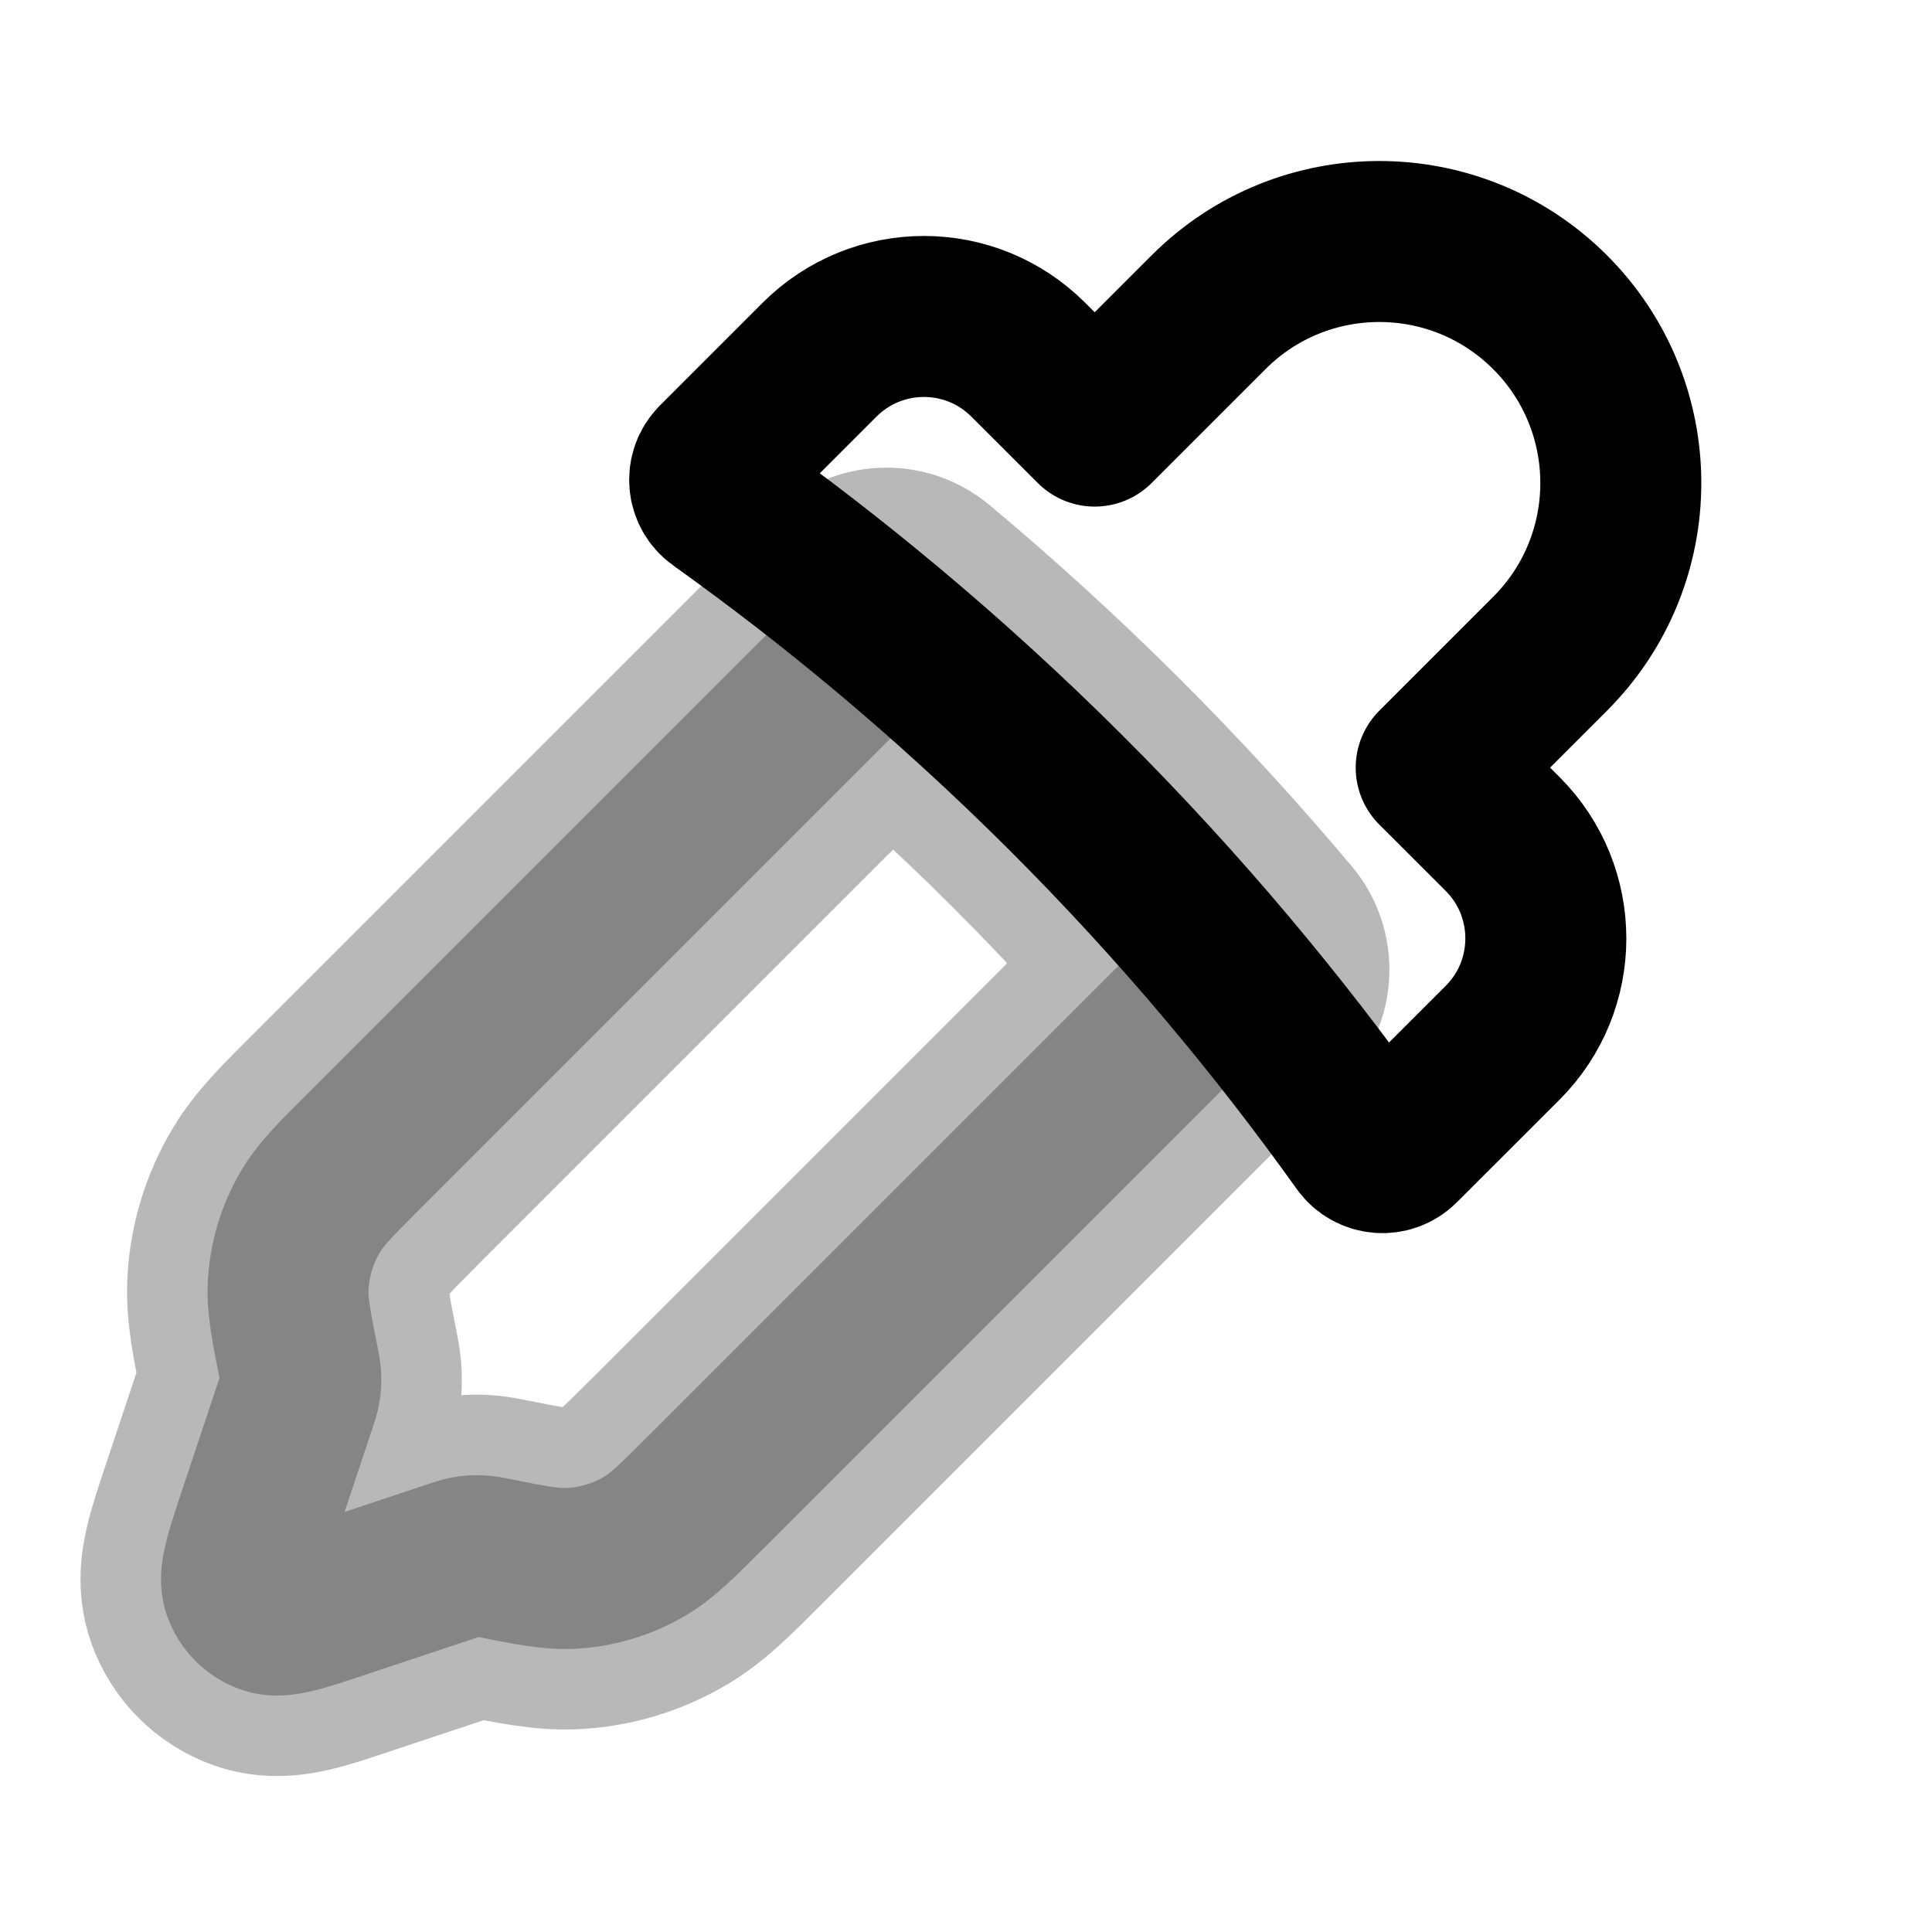 <svg
  xmlns="http://www.w3.org/2000/svg"
  width="24"
  height="24"
  viewBox="0 0 24 24"
  fill="none"
  stroke="currentColor"
  stroke-width="2"
  stroke-linecap="round"
  stroke-linejoin="round"
>
  <path d="M10.18 4.469L8.906 5.743C8.771 5.878 8.79 6.101 8.945 6.211C9.654 6.718 10.344 7.251 11.011 7.809C12.548 9.095 13.97 10.512 15.26 12.046C15.842 12.737 16.396 13.452 16.923 14.19C17.034 14.344 17.257 14.363 17.391 14.228L18.666 12.954C19.382 12.238 19.382 11.076 18.666 10.36L17.841 9.536L19.256 8.121C20.427 6.95 20.427 5.05 19.256 3.879C18.084 2.707 16.184 2.707 15.013 3.879L13.599 5.293L12.774 4.469C12.058 3.752 10.897 3.752 10.18 4.469Z" stroke="currentColor" stroke-width="2"/>
  <path d="M8.783 18.523L9.49 19.23L8.783 18.523ZM4.54 14.28L5.247 14.987L4.54 14.28ZM3.205 18.846L4.154 19.162H4.154L3.205 18.846ZM3.697 17.37L4.645 17.687L4.645 17.687L3.697 17.37ZM5.692 19.366L6.008 20.315H6.008L5.692 19.366ZM4.217 19.858L3.901 18.909H3.901L4.217 19.858ZM6.076 19.342L6.272 18.361L6.272 18.361L6.076 19.342ZM3.721 16.987L2.74 17.183L2.74 17.183L3.721 16.987ZM3.019 19.741L3.961 19.405L3.961 19.405L3.019 19.741ZM3.322 20.044L3.658 19.102L3.658 19.102L3.322 20.044ZM3.862 15.042L4.72 15.557H4.72L3.862 15.042ZM3.579 15.976L4.578 16.024L4.578 16.024L3.579 15.976ZM8.021 19.2L8.535 20.058L8.535 20.058L8.021 19.2ZM7.086 19.483L7.039 18.484H7.039L7.086 19.483ZM15.26 12.046L15.967 12.753C16.334 12.386 16.359 11.799 16.025 11.402L15.26 12.046ZM11.011 7.809L11.652 7.042C11.255 6.71 10.67 6.736 10.304 7.102L11.011 7.809ZM3.205 18.846L4.154 19.162L4.645 17.687L3.697 17.37L2.748 17.054L2.256 18.53L3.205 18.846ZM5.692 19.366L5.376 18.417L3.901 18.909L4.217 19.858L4.533 20.806L6.008 20.315L5.692 19.366ZM3.205 18.846L2.256 18.53C2.181 18.755 2.102 18.989 2.056 19.187C2.013 19.37 1.946 19.711 2.077 20.077L3.019 19.741L3.961 19.405C3.999 19.513 4.001 19.599 4 19.639C3.998 19.674 3.994 19.682 4.002 19.645C4.011 19.609 4.026 19.554 4.053 19.469C4.079 19.385 4.112 19.287 4.154 19.162L3.205 18.846ZM4.217 19.858L3.901 18.909C3.776 18.951 3.678 18.983 3.594 19.01C3.508 19.037 3.454 19.052 3.418 19.06C3.381 19.069 3.388 19.064 3.423 19.063C3.463 19.061 3.55 19.064 3.658 19.102L3.322 20.044L2.986 20.986C3.351 21.116 3.693 21.05 3.876 21.007C4.073 20.961 4.308 20.881 4.533 20.806L4.217 19.858ZM3.019 19.741L2.077 20.077C2.228 20.501 2.562 20.835 2.986 20.986L3.322 20.044L3.658 19.102C3.799 19.153 3.91 19.264 3.961 19.405L3.019 19.741ZM4.54 14.28L3.833 13.573C3.502 13.904 3.21 14.186 3.005 14.528L3.862 15.042L4.72 15.557C4.768 15.476 4.843 15.391 5.247 14.987L4.54 14.28ZM3.721 16.987L4.701 16.791C4.589 16.23 4.574 16.118 4.578 16.024L3.579 15.976L2.581 15.929C2.562 16.327 2.648 16.723 2.74 17.183L3.721 16.987ZM3.862 15.042L3.005 14.528C2.75 14.953 2.604 15.434 2.581 15.929L3.579 15.976L4.578 16.024C4.586 15.859 4.635 15.698 4.72 15.557L3.862 15.042ZM8.783 18.523L8.076 17.815C7.672 18.219 7.587 18.295 7.506 18.343L8.021 19.2L8.535 20.058C8.877 19.853 9.159 19.561 9.49 19.23L8.783 18.523ZM6.076 19.342L5.88 20.323C6.339 20.415 6.736 20.501 7.134 20.482L7.086 19.483L7.039 18.484C6.945 18.489 6.832 18.474 6.272 18.361L6.076 19.342ZM8.021 19.2L7.506 18.343C7.364 18.428 7.204 18.477 7.039 18.484L7.086 19.483L7.134 20.482C7.629 20.459 8.11 20.313 8.535 20.058L8.021 19.2ZM15.26 12.046L14.553 11.338L8.076 17.815L8.783 18.523L9.49 19.23L15.967 12.753L15.26 12.046ZM11.011 7.809L10.37 8.576C11.862 9.824 13.242 11.2 14.495 12.689L15.26 12.046L16.025 11.402C14.698 9.824 13.235 8.365 11.652 7.042L11.011 7.809ZM4.54 14.28L5.247 14.987L11.718 8.516L11.011 7.809L10.304 7.102L3.833 13.573L4.54 14.28ZM6.076 19.342L6.272 18.361C5.962 18.299 5.676 18.317 5.376 18.417L5.692 19.366L6.008 20.315C6.011 20.314 5.986 20.322 5.945 20.325C5.903 20.327 5.877 20.322 5.88 20.323L6.076 19.342ZM3.697 17.37L4.645 17.687C4.745 17.387 4.763 17.101 4.701 16.791L3.721 16.987L2.74 17.183C2.741 17.186 2.735 17.16 2.738 17.118C2.741 17.077 2.749 17.052 2.748 17.054L3.697 17.37Z" fill="currentColor" opacity="0.28"/>
</svg>